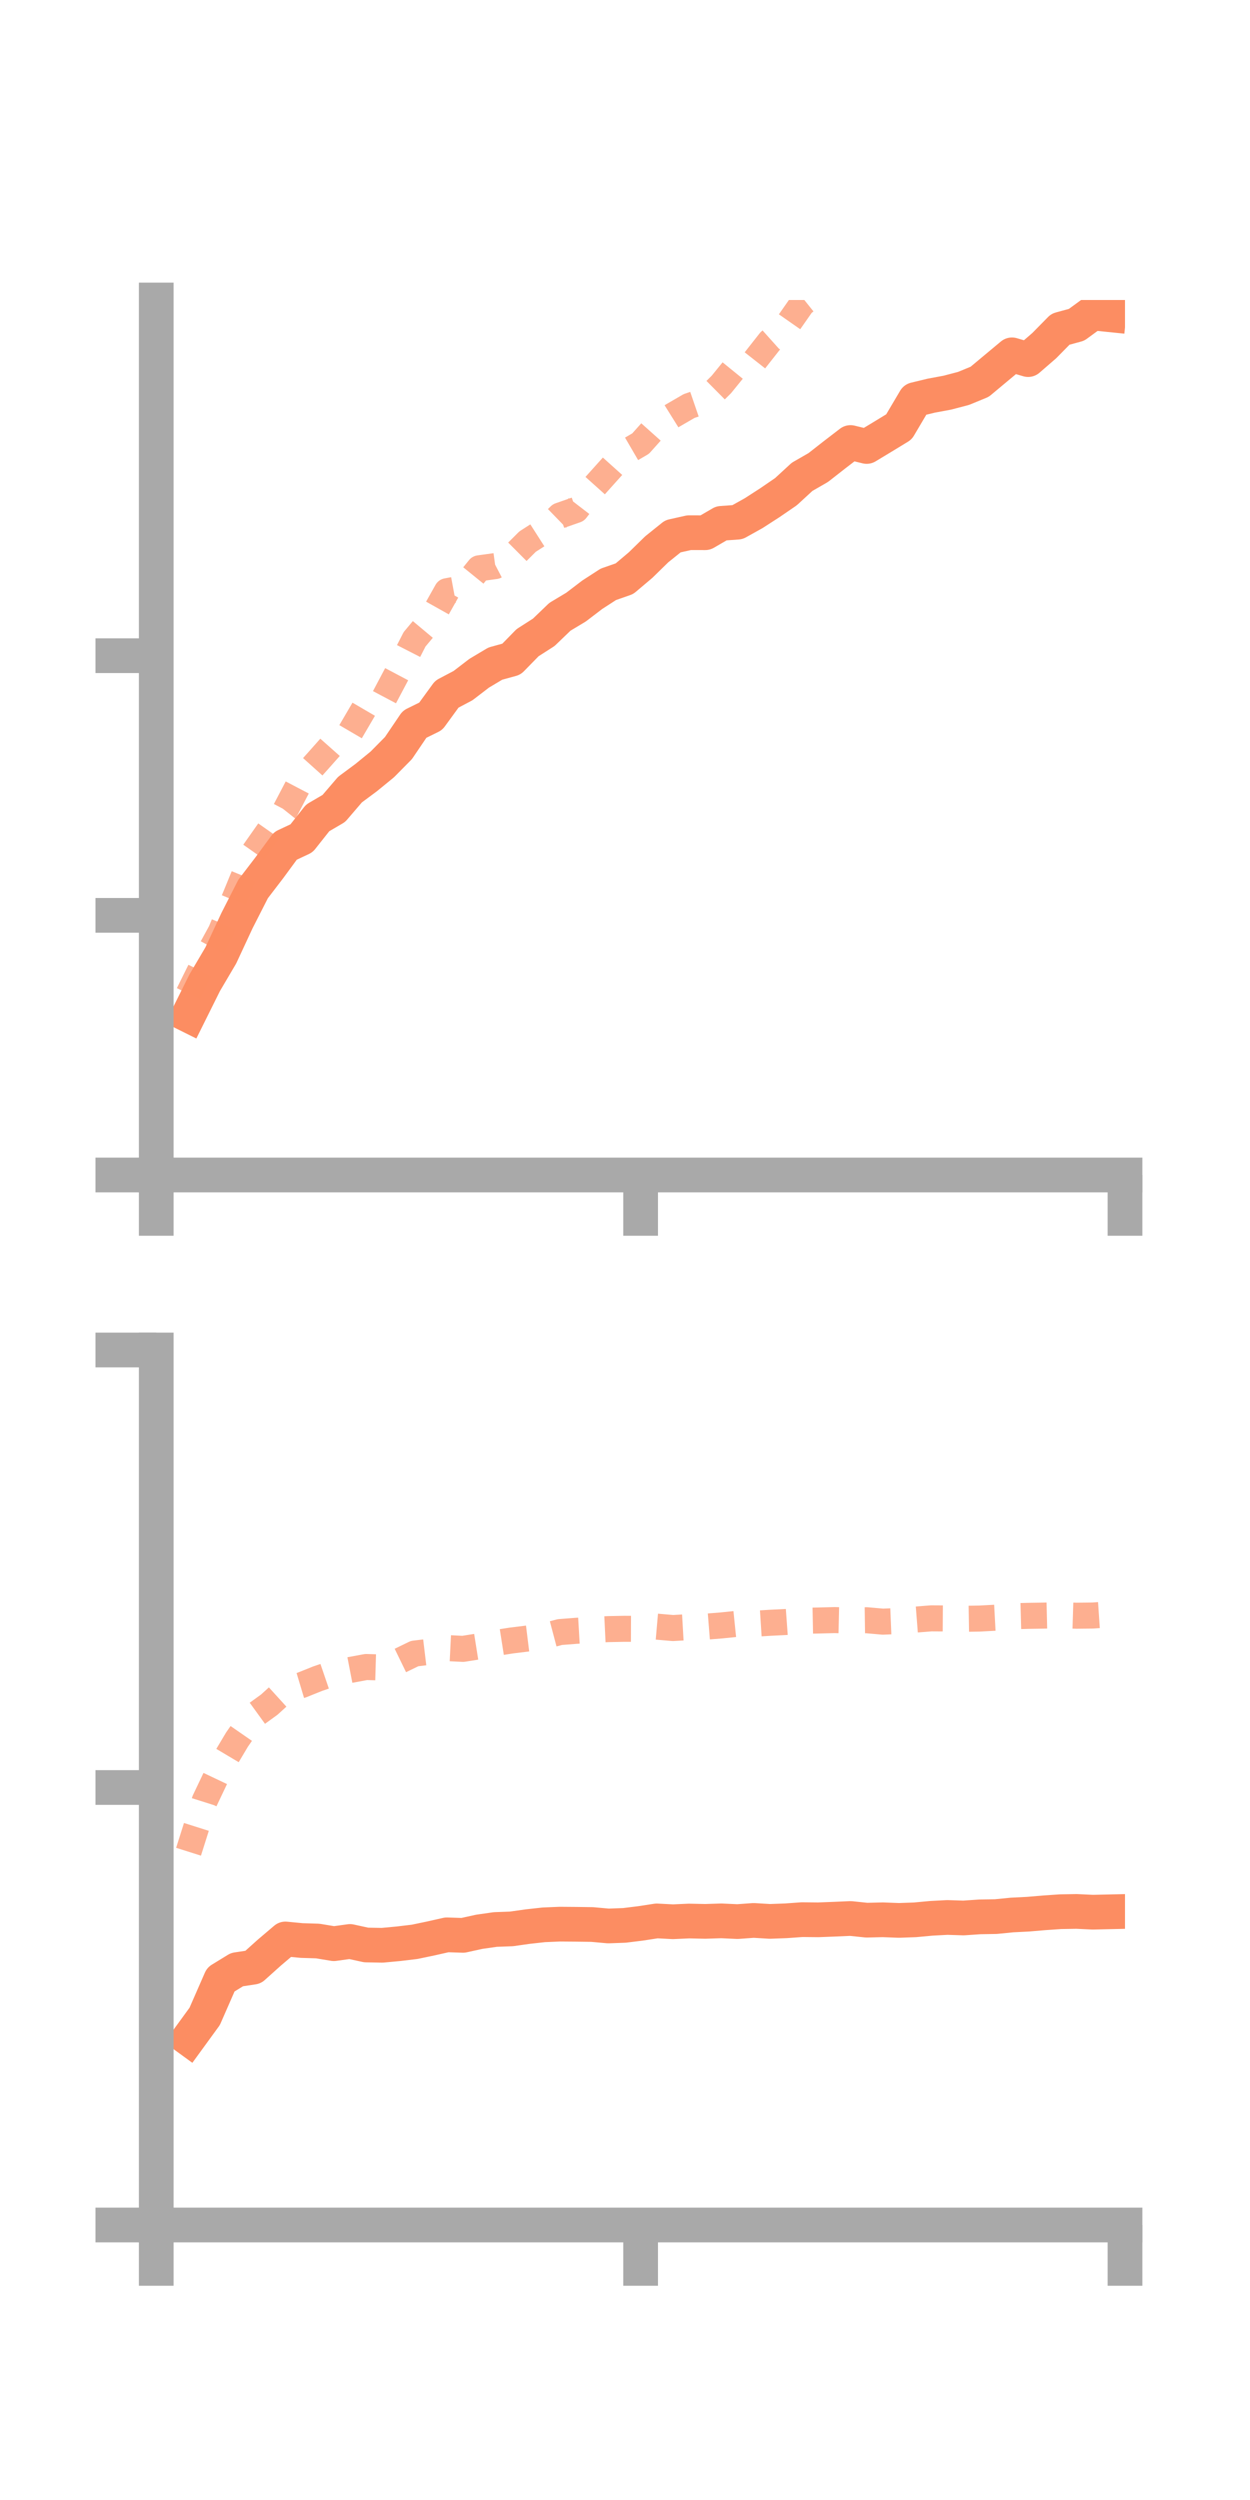 <?xml version="1.0" encoding="utf-8" standalone="no"?>
<!DOCTYPE svg PUBLIC "-//W3C//DTD SVG 1.1//EN"
  "http://www.w3.org/Graphics/SVG/1.1/DTD/svg11.dtd">
<!-- Created with matplotlib (https://matplotlib.org/) -->
<svg height="144pt" version="1.1" viewBox="0 0 72 144" width="72pt" xmlns="http://www.w3.org/2000/svg" xmlns:xlink="http://www.w3.org/1999/xlink">
 <defs>
  <style type="text/css">*{stroke-linecap:butt;stroke-linejoin:round;}</style>
 </defs>
 <g id="figure_1">
  <g id="patch_1">
   <path d="M 0 144 
L 72 144 
L 72 0 
L 0 0 
z
" style="fill:none;"/>
  </g>
  <g id="axes_1">
   <g id="patch_2">
    <path d="M 9 67.68 
L 64.8 67.68 
L 64.8 17.28 
L 9 17.28 
z
" style="fill:none;"/>
   </g>
   <g id="matplotlib.axis_1">
    <g id="xtick_1">
     <g id="line2d_1">
      <defs>
       <path d="M 0 0 
L 0 3.5 
" id="mcaa3f55d32" style="stroke:#a9a9a9;stroke-width:2;"/>
      </defs>
      <g>
       <use style="fill:#a9a9a9;stroke:#a9a9a9;stroke-width:2;" x="9" xlink:href="#mcaa3f55d32" y="67.68"/>
      </g>
     </g>
    </g>
    <g id="xtick_2">
     <g id="line2d_2">
      <g>
       <use style="fill:#a9a9a9;stroke:#a9a9a9;stroke-width:2;" x="36.9" xlink:href="#mcaa3f55d32" y="67.68"/>
      </g>
     </g>
    </g>
    <g id="xtick_3">
     <g id="line2d_3">
      <g>
       <use style="fill:#a9a9a9;stroke:#a9a9a9;stroke-width:2;" x="64.8" xlink:href="#mcaa3f55d32" y="67.68"/>
      </g>
     </g>
    </g>
   </g>
   <g id="matplotlib.axis_2">
    <g id="ytick_1">
     <g id="line2d_4">
      <defs>
       <path d="M 0 0 
L -3.5 0 
" id="m21c3d44200" style="stroke:#a9a9a9;stroke-width:2;"/>
      </defs>
      <g>
       <use style="fill:#a9a9a9;stroke:#a9a9a9;stroke-width:2;" x="9" xlink:href="#m21c3d44200" y="67.68"/>
      </g>
     </g>
    </g>
    <g id="ytick_2">
     <g id="line2d_5">
      <g>
       <use style="fill:#a9a9a9;stroke:#a9a9a9;stroke-width:2;" x="9" xlink:href="#m21c3d44200" y="52.725"/>
      </g>
     </g>
    </g>
    <g id="ytick_3">
     <g id="line2d_6">
      <g>
       <use style="fill:#a9a9a9;stroke:#a9a9a9;stroke-width:2;" x="9" xlink:href="#m21c3d44200" y="37.769"/>
      </g>
     </g>
    </g>
   </g>
   <g id="line2d_7">
    <path clip-path="url(#pc05cf78ff3)" d="M 10.86 58.478 
L 11.79 56.608 
L 12.72 55.029 
L 13.65 53.029 
L 14.58 51.203 
L 15.51 49.988 
L 16.44 48.723 
L 17.37 48.285 
L 18.3 47.11 
L 19.23 46.566 
L 20.16 45.481 
L 21.09 44.791 
L 22.02 44.031 
L 22.95 43.09 
L 23.88 41.717 
L 24.81 41.259 
L 25.74 39.983 
L 26.67 39.492 
L 27.6 38.779 
L 28.53 38.224 
L 29.46 37.968 
L 30.39 37.017 
L 31.32 36.422 
L 32.25 35.528 
L 33.18 34.97 
L 34.11 34.26 
L 35.04 33.658 
L 35.97 33.333 
L 36.9 32.547 
L 37.83 31.638 
L 38.76 30.891 
L 39.69 30.683 
L 40.62 30.685 
L 41.55 30.145 
L 42.48 30.078 
L 43.41 29.559 
L 44.34 28.959 
L 45.27 28.322 
L 46.2 27.466 
L 47.13 26.931 
L 48.06 26.203 
L 48.99 25.489 
L 49.92 25.717 
L 50.85 25.155 
L 51.78 24.588 
L 52.71 23.015 
L 53.64 22.79 
L 54.57 22.617 
L 55.5 22.373 
L 56.43 21.99 
L 57.36 21.214 
L 58.29 20.439 
L 59.22 20.713 
L 60.15 19.908 
L 61.08 18.962 
L 62.01 18.709 
L 62.94 18.028 
L 63.87 18.123 
" style="fill:none;stroke:#fc8d62;stroke-linecap:square;stroke-width:2;"/>
   </g>
   <g id="line2d_8">
    <path clip-path="url(#pc05cf78ff3)" d="M 10.86 57.249 
L 11.79 55.369 
L 12.72 53.666 
L 13.65 51.421 
L 14.58 49.152 
L 15.51 47.83 
L 16.44 46.659 
L 17.37 44.883 
L 18.3 43.847 
L 19.23 42.799 
L 20.16 42.203 
L 21.09 40.614 
L 22.02 40.398 
L 22.95 38.642 
L 23.88 36.824 
L 24.81 35.712 
L 25.74 34.054 
L 26.67 33.881 
L 27.6 32.734 
L 28.53 32.606 
L 29.46 32.122 
L 30.39 31.195 
L 31.32 30.6 
L 32.25 29.697 
L 33.18 29.372 
L 34.11 28.163 
L 35.04 27.126 
L 35.97 26.092 
L 36.9 25.55 
L 37.83 24.509 
L 38.76 23.928 
L 39.69 23.388 
L 40.62 23.069 
L 41.55 22.146 
L 42.48 21.002 
L 43.41 20.85 
L 44.34 19.667 
L 45.27 18.833 
L 46.2 17.502 
L 47.13 16.758 
L 48.06 16.154 
L 48.99 14.991 
L 49.92 14.356 
L 50.85 13.424 
L 51.78 12.523 
L 52.71 11.532 
L 53.64 12.064 
L 54.57 11.666 
L 55.5 12.059 
L 56.43 12.064 
L 57.36 11.507 
L 58.29 11.378 
L 59.22 10.938 
L 60.15 9.714 
L 61.08 8.676 
L 62.01 8.209 
L 62.94 7.365 
L 63.87 6.856 
" style="fill:none;stroke:#fc8d62;stroke-dasharray:1.5,1.5;stroke-dashoffset:0;stroke-opacity:0.7;stroke-width:1.5;"/>
   </g>
   <g id="patch_3">
    <path d="M 9 67.68 
L 9 17.28 
" style="fill:none;stroke:#a9a9a9;stroke-linecap:square;stroke-linejoin:miter;stroke-width:2;"/>
   </g>
   <g id="patch_4">
    <path d="M 64.8 67.68 
L 64.8 17.28 
" style="fill:none;"/>
   </g>
   <g id="patch_5">
    <path d="M 9 67.68 
L 64.8 67.68 
" style="fill:none;stroke:#a9a9a9;stroke-linecap:square;stroke-linejoin:miter;stroke-width:2;"/>
   </g>
   <g id="patch_6">
    <path d="M 9 17.28 
L 64.8 17.28 
" style="fill:none;"/>
   </g>
  </g>
  <g id="axes_2">
   <g id="patch_7">
    <path d="M 9 128.16 
L 64.8 128.16 
L 64.8 77.76 
L 9 77.76 
z
" style="fill:none;"/>
   </g>
   <g id="matplotlib.axis_3">
    <g id="xtick_4">
     <g id="line2d_9">
      <g>
       <use style="fill:#a9a9a9;stroke:#a9a9a9;stroke-width:2;" x="9" xlink:href="#mcaa3f55d32" y="128.16"/>
      </g>
     </g>
    </g>
    <g id="xtick_5">
     <g id="line2d_10">
      <g>
       <use style="fill:#a9a9a9;stroke:#a9a9a9;stroke-width:2;" x="36.9" xlink:href="#mcaa3f55d32" y="128.16"/>
      </g>
     </g>
    </g>
    <g id="xtick_6">
     <g id="line2d_11">
      <g>
       <use style="fill:#a9a9a9;stroke:#a9a9a9;stroke-width:2;" x="64.8" xlink:href="#mcaa3f55d32" y="128.16"/>
      </g>
     </g>
    </g>
   </g>
   <g id="matplotlib.axis_4">
    <g id="ytick_4">
     <g id="line2d_12">
      <g>
       <use style="fill:#a9a9a9;stroke:#a9a9a9;stroke-width:2;" x="9" xlink:href="#m21c3d44200" y="128.16"/>
      </g>
     </g>
    </g>
    <g id="ytick_5">
     <g id="line2d_13">
      <g>
       <use style="fill:#a9a9a9;stroke:#a9a9a9;stroke-width:2;" x="9" xlink:href="#m21c3d44200" y="102.96"/>
      </g>
     </g>
    </g>
    <g id="ytick_6">
     <g id="line2d_14">
      <g>
       <use style="fill:#a9a9a9;stroke:#a9a9a9;stroke-width:2;" x="9" xlink:href="#m21c3d44200" y="77.76"/>
      </g>
     </g>
    </g>
   </g>
   <g id="line2d_15">
    <path clip-path="url(#p1635dd3c73)" d="M 10.86 117.422 
L 11.79 116.144 
L 12.72 114.02 
L 13.65 113.45 
L 14.58 113.309 
L 15.51 112.474 
L 16.44 111.684 
L 17.37 111.774 
L 18.3 111.803 
L 19.23 111.957 
L 20.16 111.828 
L 21.09 112.031 
L 22.02 112.048 
L 22.95 111.961 
L 23.88 111.85 
L 24.81 111.656 
L 25.74 111.446 
L 26.67 111.477 
L 27.6 111.272 
L 28.53 111.139 
L 29.46 111.105 
L 30.39 110.973 
L 31.32 110.87 
L 32.25 110.831 
L 33.18 110.839 
L 34.11 110.852 
L 35.04 110.936 
L 35.97 110.902 
L 36.9 110.787 
L 37.83 110.644 
L 38.76 110.693 
L 39.69 110.651 
L 40.62 110.671 
L 41.55 110.641 
L 42.48 110.684 
L 43.41 110.616 
L 44.34 110.672 
L 45.27 110.638 
L 46.2 110.572 
L 47.13 110.582 
L 48.06 110.546 
L 48.99 110.505 
L 49.92 110.602 
L 50.85 110.58 
L 51.78 110.615 
L 52.71 110.582 
L 53.64 110.495 
L 54.57 110.446 
L 55.5 110.476 
L 56.43 110.412 
L 57.36 110.396 
L 58.29 110.304 
L 59.22 110.257 
L 60.15 110.178 
L 61.08 110.114 
L 62.01 110.098 
L 62.94 110.142 
L 63.87 110.121 
" style="fill:none;stroke:#fc8d62;stroke-linecap:square;stroke-width:2;"/>
   </g>
   <g id="line2d_16">
    <path clip-path="url(#p1635dd3c73)" d="M 10.86 106.66 
L 11.79 103.722 
L 12.72 101.765 
L 13.65 100.203 
L 14.58 98.861 
L 15.51 98.187 
L 16.44 97.342 
L 17.37 97.063 
L 18.3 96.69 
L 19.23 96.372 
L 20.16 96.192 
L 21.09 96.02 
L 22.02 96.047 
L 22.95 95.698 
L 23.88 95.246 
L 24.81 95.134 
L 25.74 94.929 
L 26.67 94.975 
L 27.6 94.827 
L 28.53 94.639 
L 29.46 94.493 
L 30.39 94.378 
L 31.32 94.253 
L 32.25 94.007 
L 33.18 93.935 
L 34.11 93.881 
L 35.04 93.837 
L 35.97 93.819 
L 36.9 93.822 
L 37.83 93.694 
L 38.76 93.775 
L 39.69 93.722 
L 40.62 93.699 
L 41.55 93.625 
L 42.48 93.53 
L 43.41 93.532 
L 44.34 93.473 
L 45.27 93.427 
L 46.2 93.359 
L 47.13 93.341 
L 48.06 93.317 
L 48.99 93.338 
L 49.92 93.325 
L 50.85 93.407 
L 51.78 93.369 
L 52.71 93.29 
L 53.64 93.217 
L 54.57 93.223 
L 55.5 93.244 
L 56.43 93.229 
L 57.36 93.179 
L 58.29 93.098 
L 59.22 93.073 
L 60.15 93.058 
L 61.08 93.036 
L 62.01 93.065 
L 62.94 93.054 
L 63.87 92.991 
" style="fill:none;stroke:#fc8d62;stroke-dasharray:1.5,1.5;stroke-dashoffset:0;stroke-opacity:0.7;stroke-width:1.5;"/>
   </g>
   <g id="patch_8">
    <path d="M 9 128.16 
L 9 77.76 
" style="fill:none;stroke:#a9a9a9;stroke-linecap:square;stroke-linejoin:miter;stroke-width:2;"/>
   </g>
   <g id="patch_9">
    <path d="M 64.8 128.16 
L 64.8 77.76 
" style="fill:none;"/>
   </g>
   <g id="patch_10">
    <path d="M 9 128.16 
L 64.8 128.16 
" style="fill:none;stroke:#a9a9a9;stroke-linecap:square;stroke-linejoin:miter;stroke-width:2;"/>
   </g>
   <g id="patch_11">
    <path d="M 9 77.76 
L 64.8 77.76 
" style="fill:none;"/>
   </g>
  </g>
 </g>
 <defs>
  <clipPath id="pc05cf78ff3">
   <rect height="50.4" width="55.8" x="9" y="17.28"/>
  </clipPath>
  <clipPath id="p1635dd3c73">
   <rect height="50.4" width="55.8" x="9" y="77.76"/>
  </clipPath>
 </defs>
</svg>
